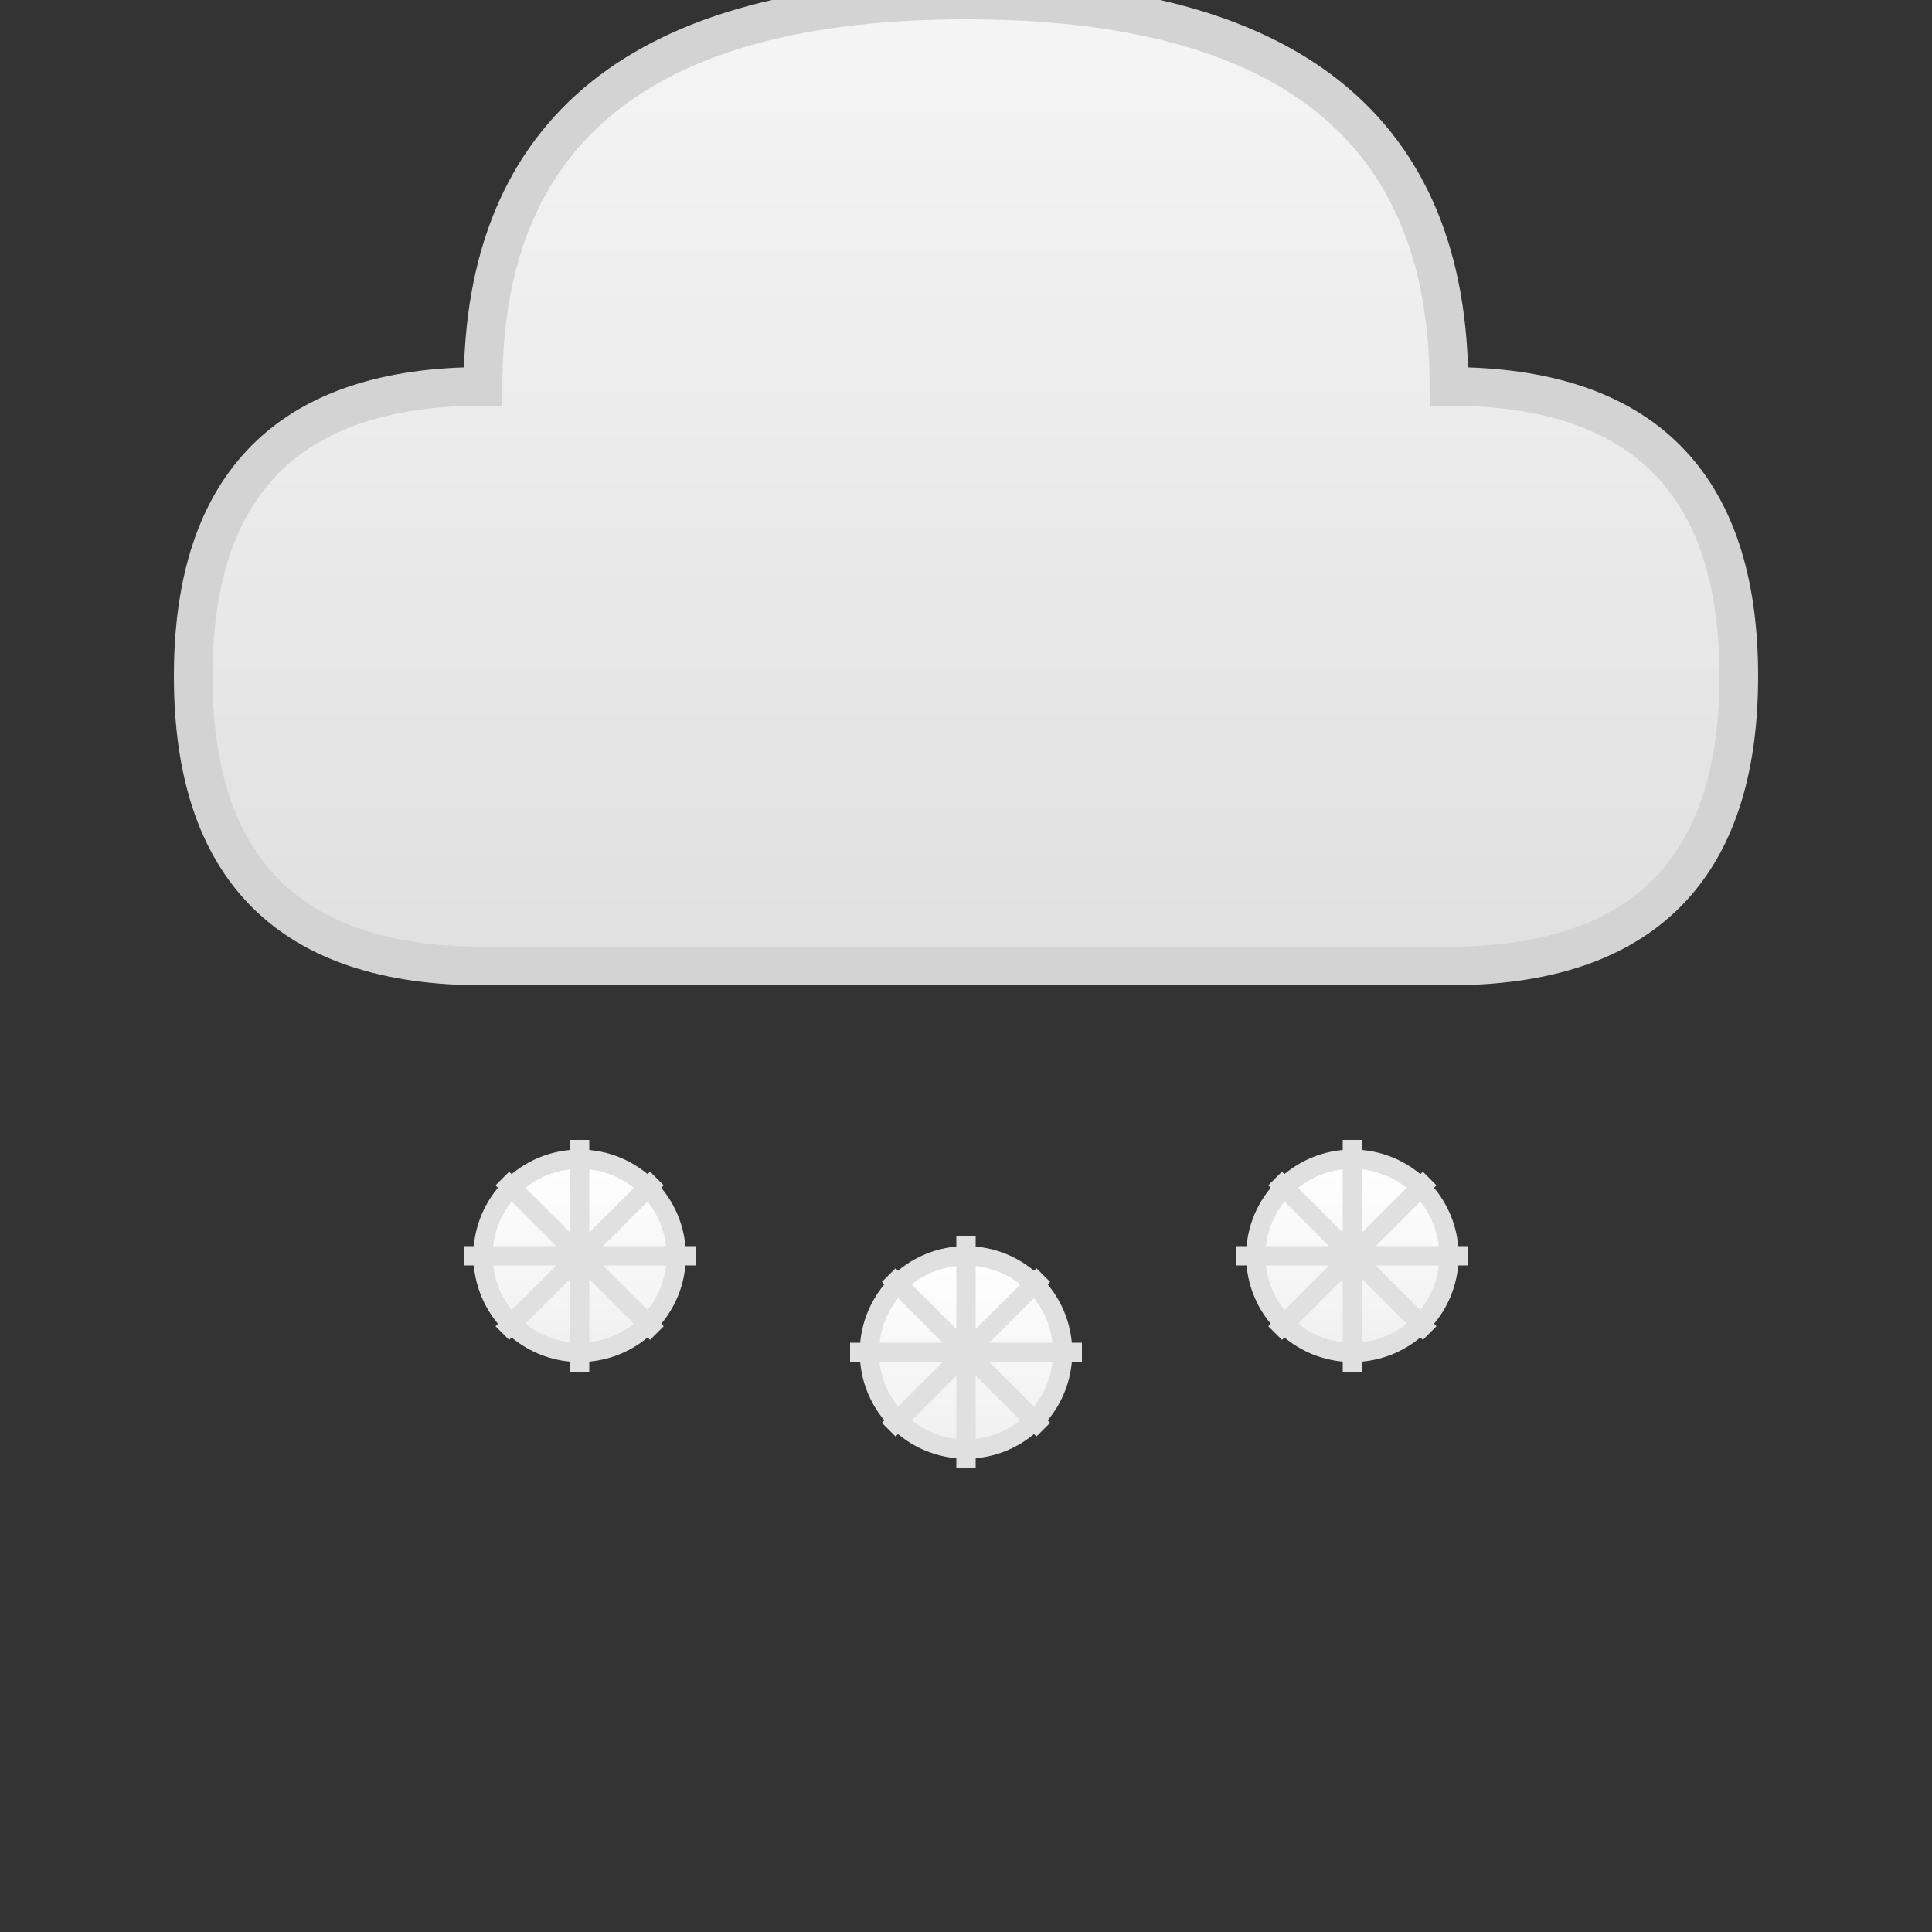 <?xml version="1.0" encoding="UTF-8"?>
<svg width="100" height="100" viewBox="0 0 100 100" xmlns="http://www.w3.org/2000/svg">
  <rect x="0" y="0" width="100" height="100" fill="#333333" stroke="none"/>
  <defs>
    <linearGradient id="cloudGradient" x1="0%" y1="0%" x2="0%" y2="100%">
      <stop offset="0%" stop-color="#F5F5F5" />
      <stop offset="100%" stop-color="#E0E0E0" />
    </linearGradient>
    <linearGradient id="snowGradient" x1="0%" y1="0%" x2="0%" y2="100%">
      <stop offset="0%" stop-color="#FFFFFF" />
      <stop offset="100%" stop-color="#F0F0F0" />
    </linearGradient>
  </defs>
  <path d="M25,50 Q10,50 10,35 Q10,20 25,20 Q25,0 50,0 Q75,0 75,20 Q90,20 90,35 Q90,50 75,50 Z" fill="url(#cloudGradient)" stroke="#D3D3D3" stroke-width="2" />
  <!-- Snowflakes -->
  <g transform="translate(30, 65)">
    <circle cx="0" cy="0" r="5" fill="url(#snowGradient)" stroke="#E0E0E0" stroke-width="1" />
    <line x1="-4" y1="-4" x2="4" y2="4" stroke="#E0E0E0" stroke-width="1" />
    <line x1="-4" y1="4" x2="4" y2="-4" stroke="#E0E0E0" stroke-width="1" />
    <line x1="0" y1="-6" x2="0" y2="6" stroke="#E0E0E0" stroke-width="1" />
    <line x1="-6" y1="0" x2="6" y2="0" stroke="#E0E0E0" stroke-width="1" />
  </g>
  <g transform="translate(50, 70)">
    <circle cx="0" cy="0" r="5" fill="url(#snowGradient)" stroke="#E0E0E0" stroke-width="1" />
    <line x1="-4" y1="-4" x2="4" y2="4" stroke="#E0E0E0" stroke-width="1" />
    <line x1="-4" y1="4" x2="4" y2="-4" stroke="#E0E0E0" stroke-width="1" />
    <line x1="0" y1="-6" x2="0" y2="6" stroke="#E0E0E0" stroke-width="1" />
    <line x1="-6" y1="0" x2="6" y2="0" stroke="#E0E0E0" stroke-width="1" />
  </g>
  <g transform="translate(70, 65)">
    <circle cx="0" cy="0" r="5" fill="url(#snowGradient)" stroke="#E0E0E0" stroke-width="1" />
    <line x1="-4" y1="-4" x2="4" y2="4" stroke="#E0E0E0" stroke-width="1" />
    <line x1="-4" y1="4" x2="4" y2="-4" stroke="#E0E0E0" stroke-width="1" />
    <line x1="0" y1="-6" x2="0" y2="6" stroke="#E0E0E0" stroke-width="1" />
    <line x1="-6" y1="0" x2="6" y2="0" stroke="#E0E0E0" stroke-width="1" />
  </g>
</svg>


